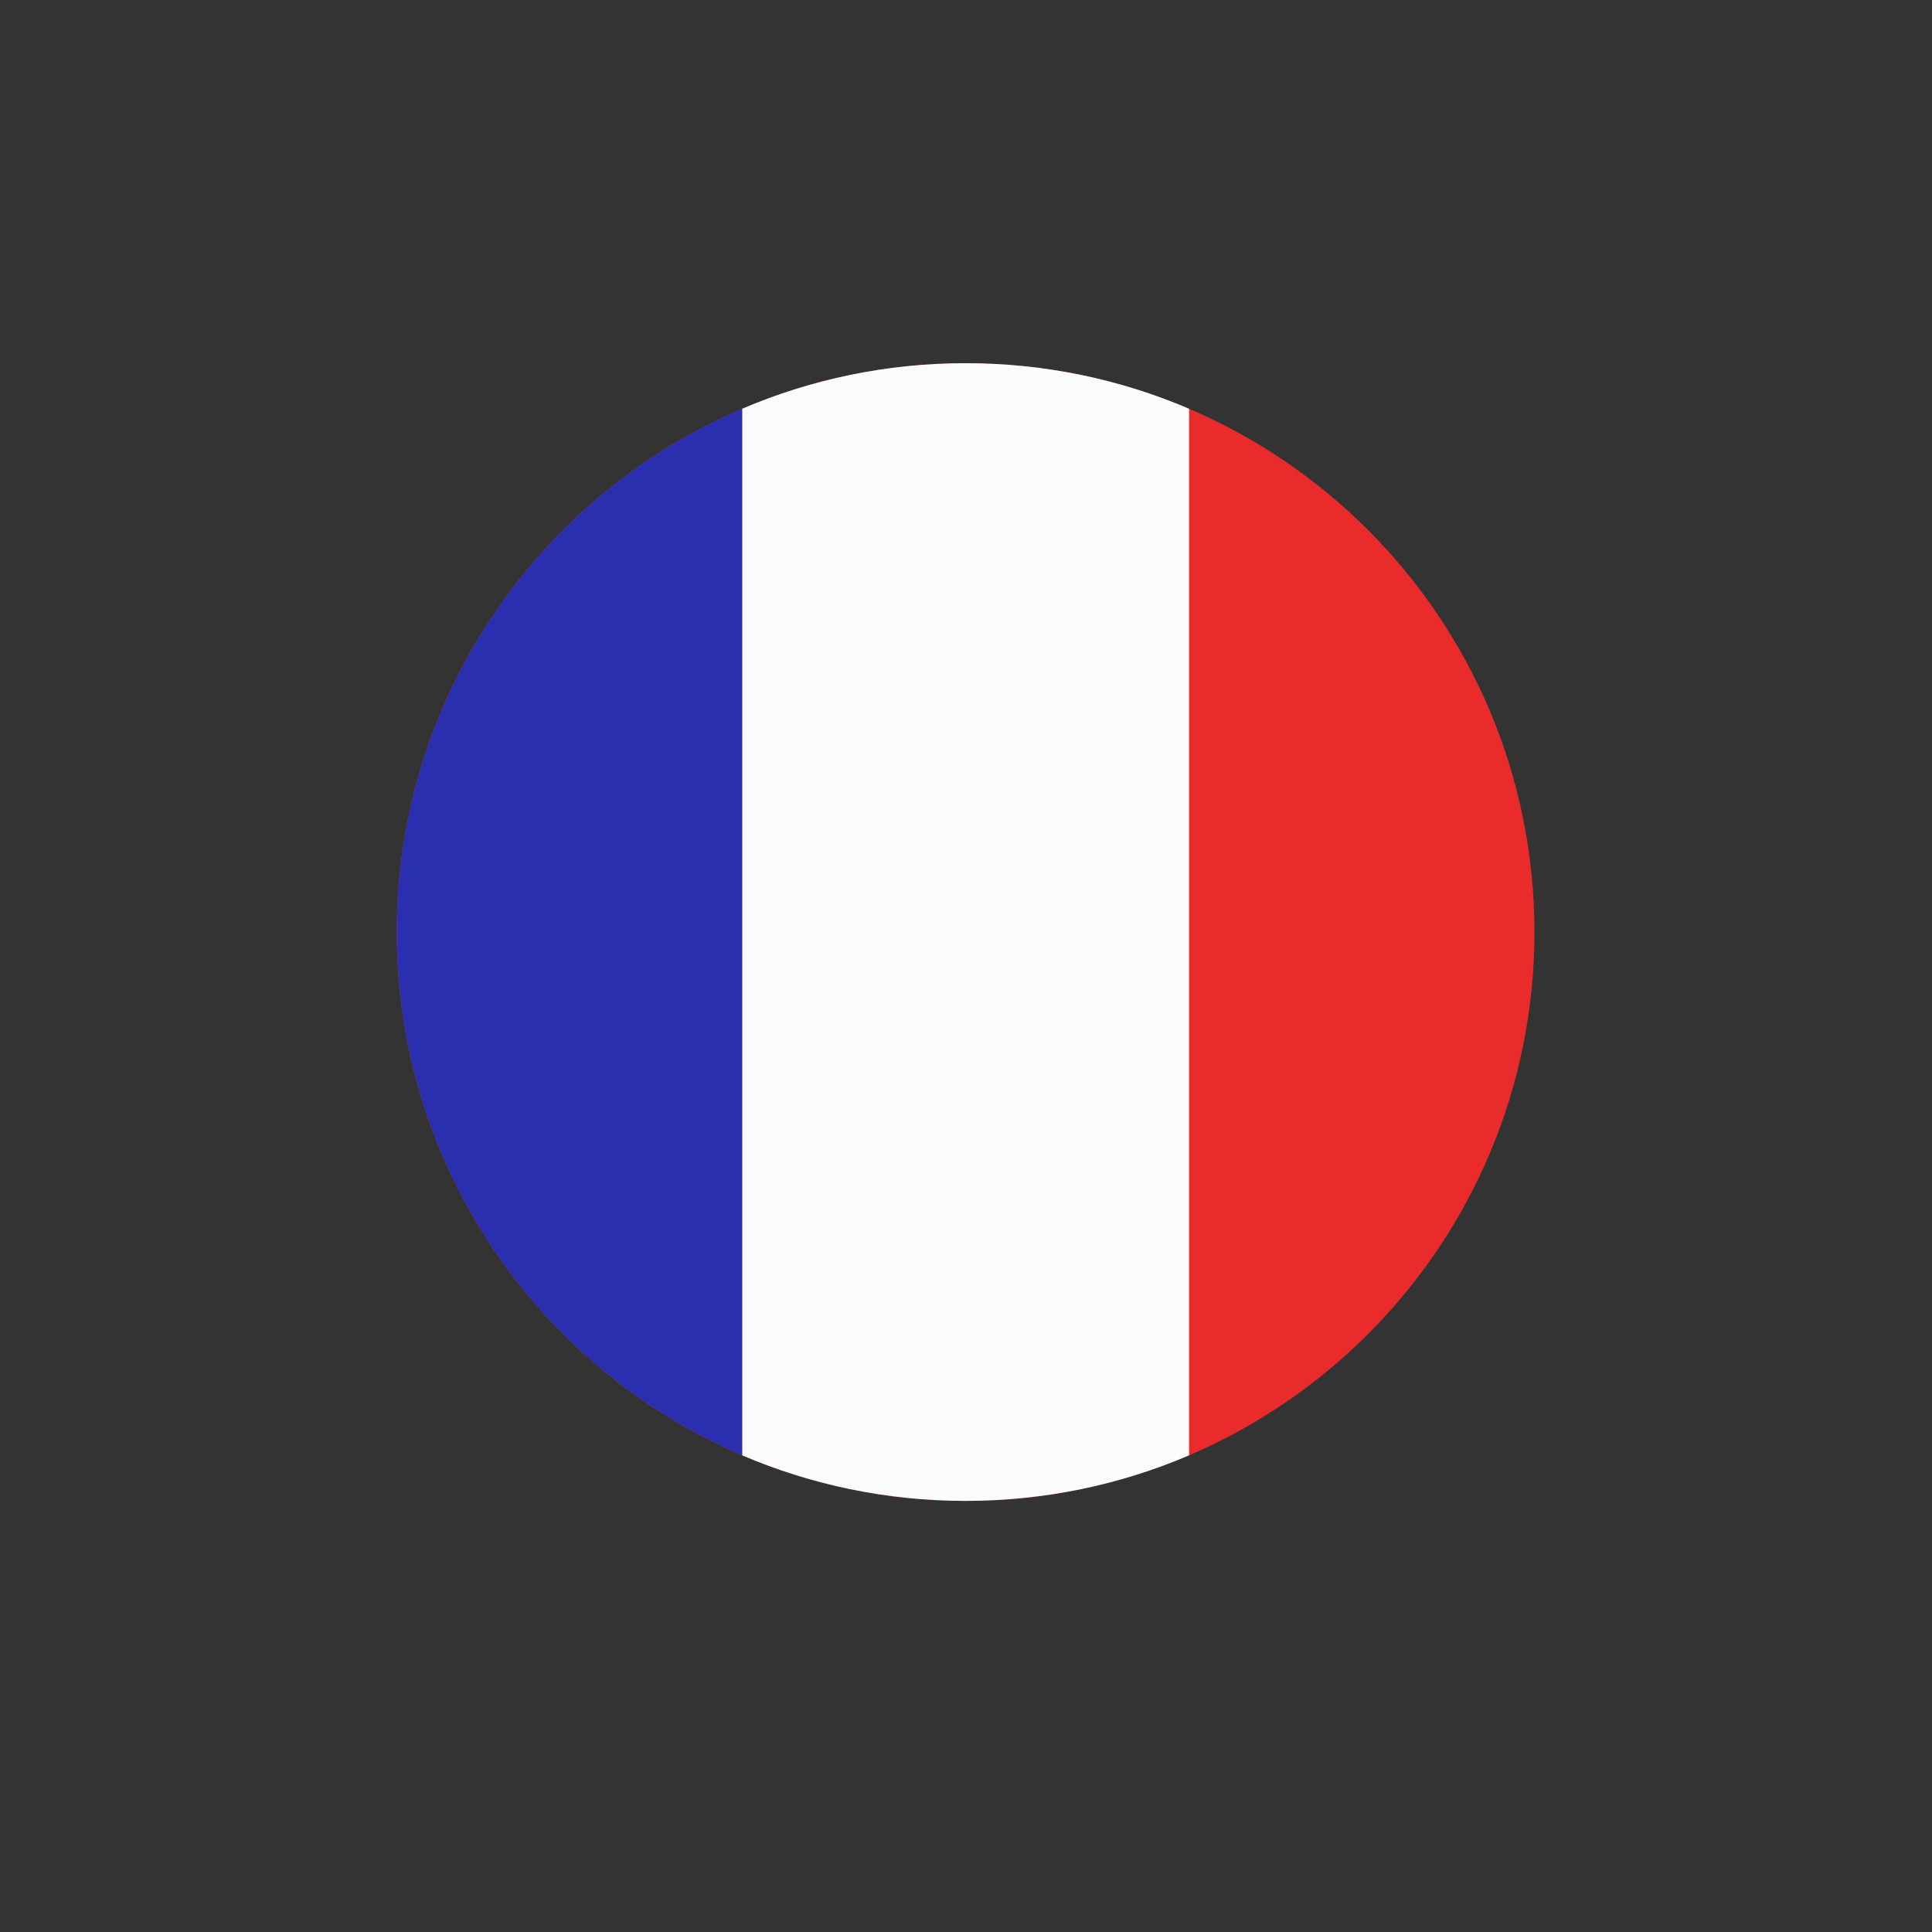 <svg xmlns="http://www.w3.org/2000/svg" xmlns:xlink="http://www.w3.org/1999/xlink" width="1024" zoomAndPan="magnify" viewBox="0 0 768 768" height="1024" preserveAspectRatio="xMidYMid meet" version="1.0"><rect x="0" y="0" width="768" height="768" fill="#333333" stroke="none"/><defs><clipPath id="ebb17b9fb4"><path d="M 157.719 144.375 L 609.969 144.375 L 609.969 596.625 L 157.719 596.625 Z M 157.719 144.375 " clip-rule="nonzero"/></clipPath><clipPath id="86e2f5f950"><path d="M 295 144.375 L 473 144.375 L 473 596.625 L 295 596.625 Z M 295 144.375 " clip-rule="nonzero"/></clipPath><clipPath id="d4e6df1efe"><path d="M 157.719 162 L 296 162 L 296 579 L 157.719 579 Z M 157.719 162 " clip-rule="nonzero"/></clipPath></defs><g clip-path="url(#ebb17b9fb4)"><path fill="#e92b2b" d="M 383.844 596.625 C 508.73 596.625 609.969 495.387 609.969 370.5 C 609.969 245.617 508.73 144.375 383.844 144.375 C 258.957 144.375 157.719 245.617 157.719 370.5 C 157.719 495.387 258.957 596.625 383.844 596.625 Z M 383.844 596.625 " fill-opacity="1" fill-rule="evenodd"/></g><g clip-path="url(#86e2f5f950)"><path fill="#fbfbfb" d="M 472.68 578.508 C 445.406 590.172 415.379 596.625 383.844 596.625 C 352.309 596.625 322.281 590.172 295.008 578.508 L 295.008 162.492 C 322.281 150.832 352.309 144.375 383.844 144.375 C 415.379 144.375 445.406 150.832 472.68 162.492 Z M 472.68 578.508 " fill-opacity="1" fill-rule="evenodd"/></g><g clip-path="url(#d4e6df1efe)"><path fill="#2a2faf" d="M 295.008 162.492 C 214.285 197.012 157.719 277.148 157.719 370.5 C 157.719 463.848 214.285 543.984 295.008 578.508 Z M 295.008 162.492 " fill-opacity="1" fill-rule="evenodd"/></g></svg>